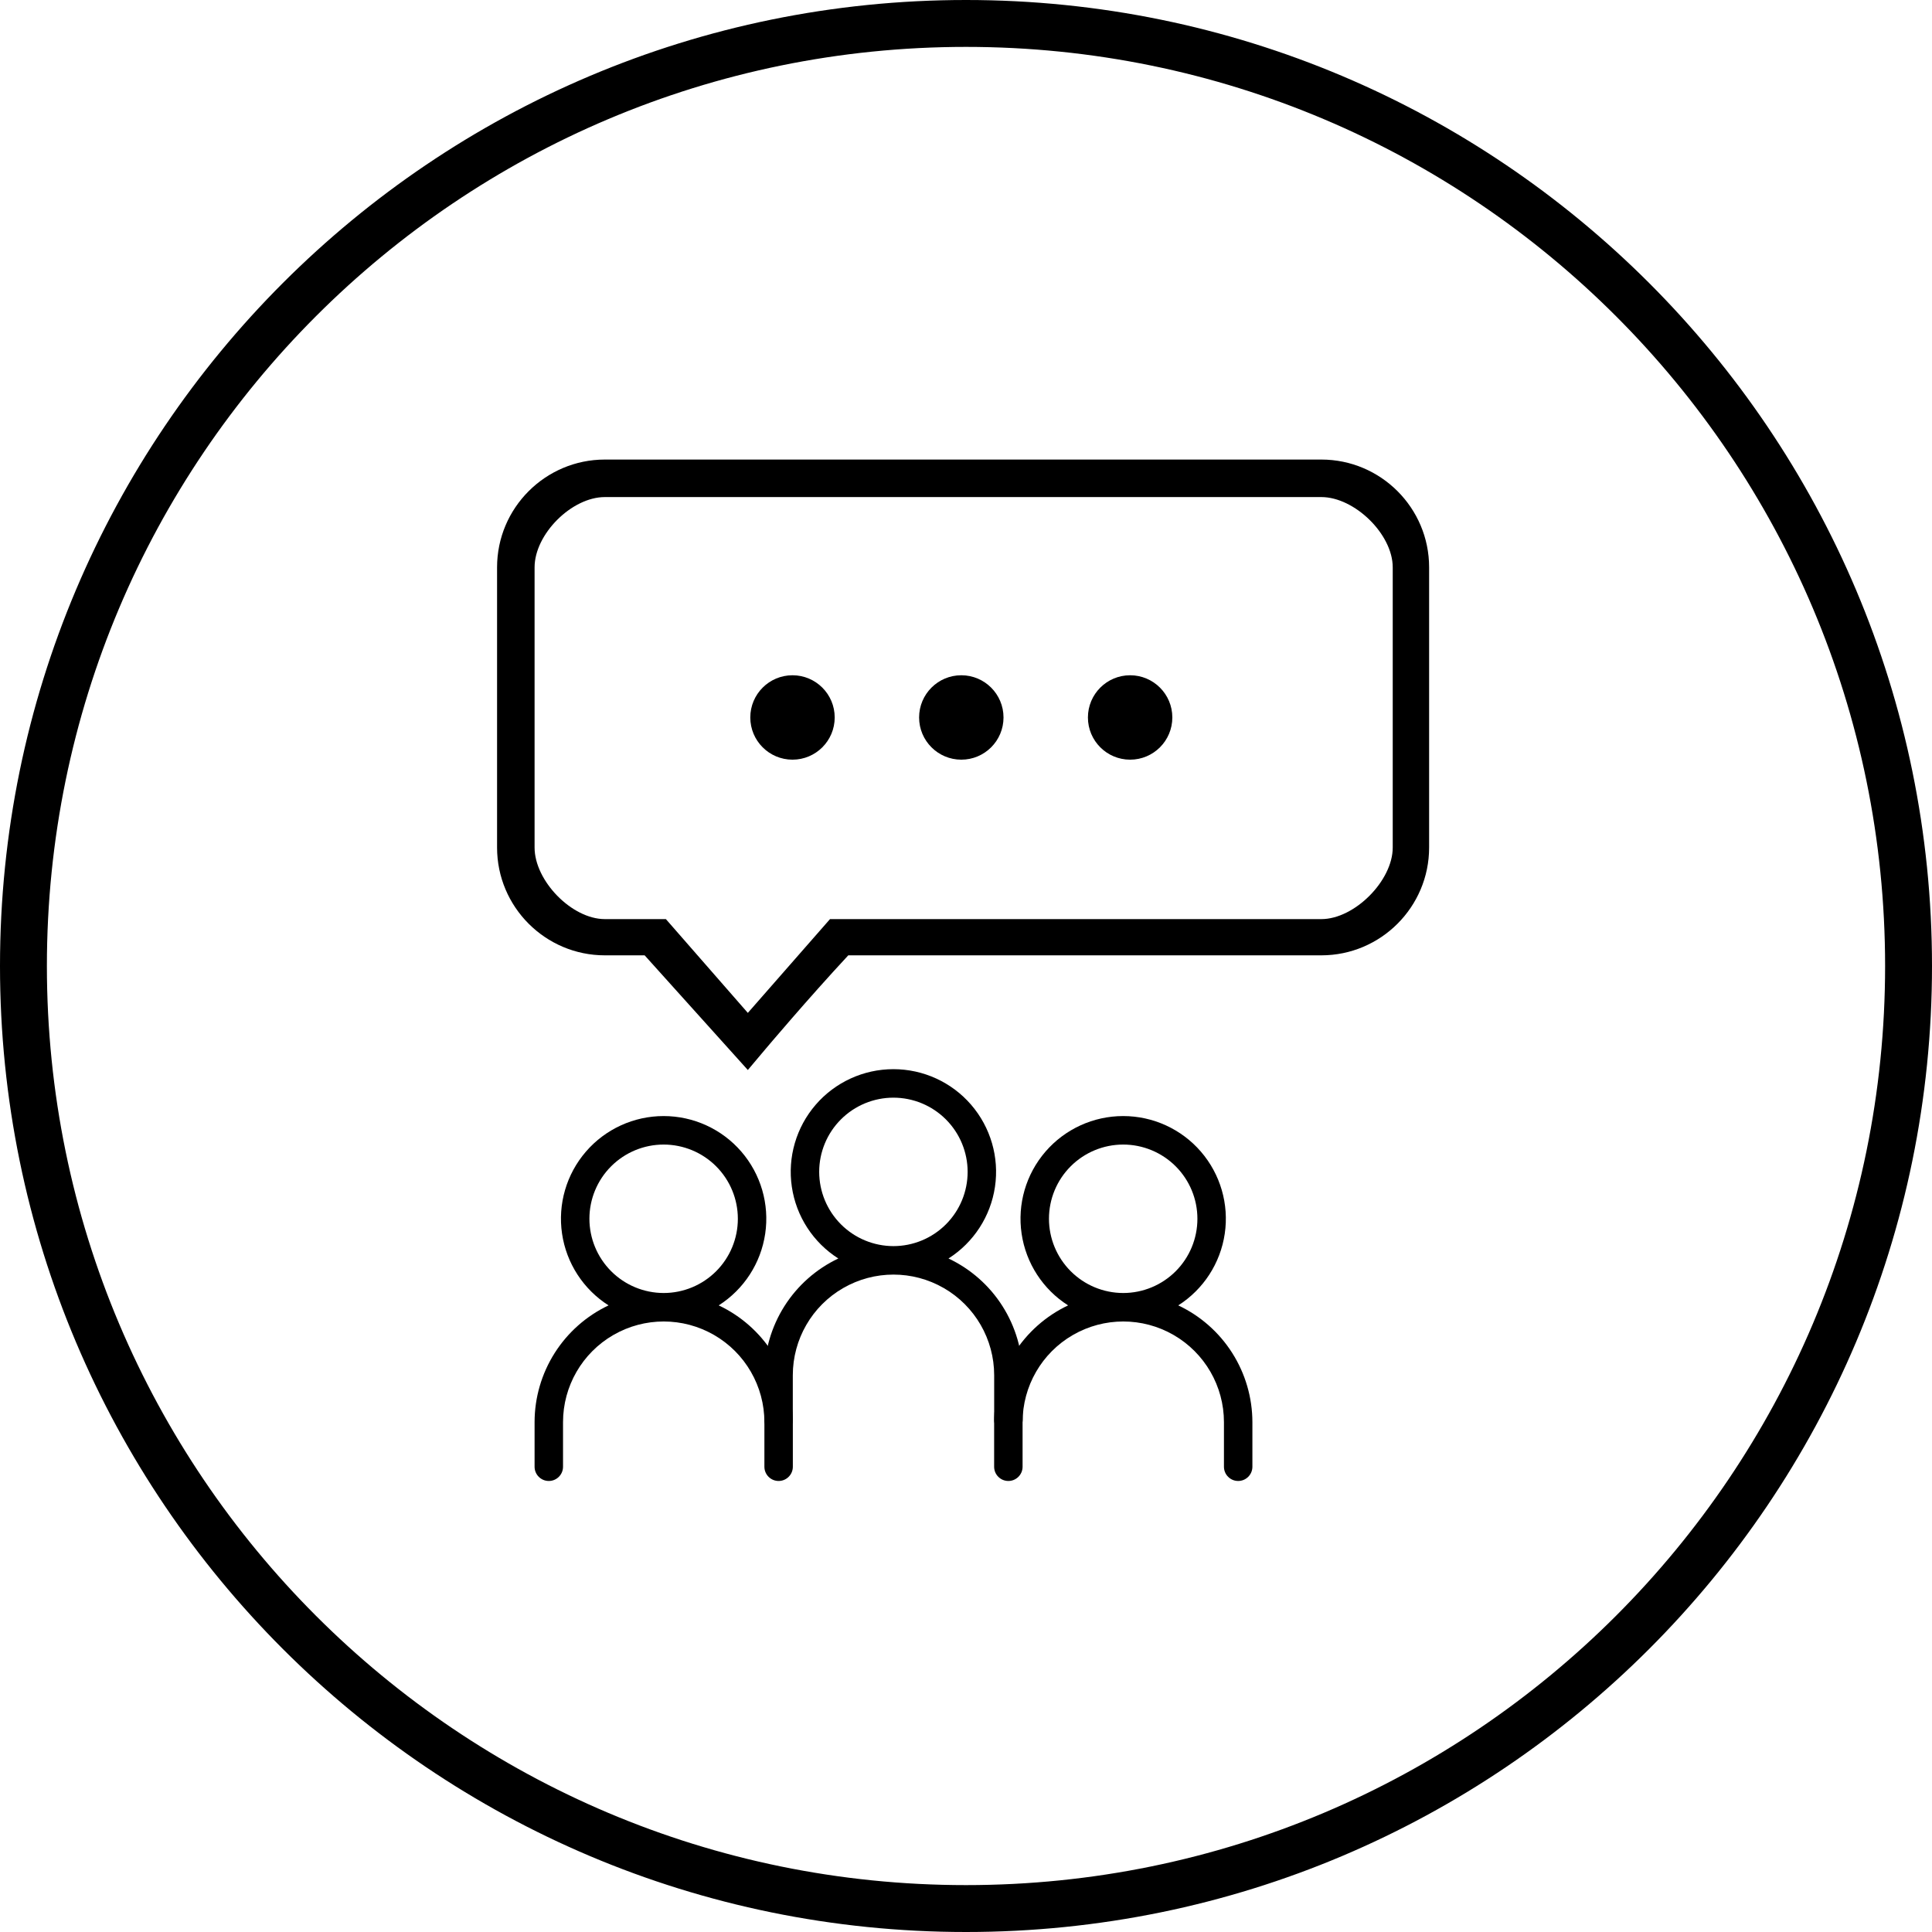 <!--
  - Copyright (c) TIKI Inc.
  - MIT license. See LICENSE file in root directory.
  -->

<svg viewBox="0 0 206 206" xmlns="http://www.w3.org/2000/svg">
  <path fill-rule="evenodd"
        d="M103 201C157.124 201 201 157.124 201 103C201 48.876 157.124 5 103 5C48.876 5 5 48.876 5 103C5 157.124 48.876 201 103 201ZM103 206C159.885 206 206 159.885 206 103C206 46.115 159.885 0 103 0C46.115 0 0 46.115 0 103C0 159.885 46.115 206 103 206Z"/>
  <path
    d="M125 76.5C125 78.985 122.985 81 120.5 81C118.015 81 116 78.985 116 76.5C116 74.015 118.015 72 120.5 72C122.985 72 125 74.015 125 76.5Z"/>
  <path
    d="M107 76.5C107 78.985 104.985 81 102.5 81C100.015 81 98 78.985 98 76.5C98 74.015 100.015 72 102.5 72C104.985 72 107 74.015 107 76.5Z"/>
  <path
    d="M89 76.5C89 78.985 86.985 81 84.5 81C82.015 81 80 78.985 80 76.5C80 74.015 82.015 72 84.5 72C86.985 72 89 74.015 89 76.5Z"/>
  <path
    d="M152.38 60.493V90.37C152.38 96.706 147.224 101.862 140.887 101.863H90.448C86.112 106.528 81.663 111.804 81.616 111.861L79.738 114.09L68.735 101.863H64.493C58.155 101.863 53 96.707 53 90.37V60.493C53 54.155 58.156 49 64.493 49H140.887C147.225 49 152.38 54.156 152.38 60.493ZM140.887 98C144.425 98 148.5 93.908 148.5 90.37V60.493C148.5 56.955 144.425 53 140.887 53H64.493C60.955 53 57 56.955 57 60.493V90.37C57 93.908 60.955 98 64.493 98H71L79.738 108L88.5 98H140.887Z"/>
  <path
    d="M76.632 139.187C79.317 137.48 81.127 134.689 81.59 131.542C82.054 128.394 81.124 125.2 79.045 122.792C76.965 120.384 73.941 119 70.759 119C67.578 119 64.554 120.384 62.474 122.792C60.394 125.2 59.465 128.394 59.929 131.542C60.392 134.689 62.202 137.48 64.887 139.187C62.529 140.303 60.536 142.066 59.139 144.27C57.744 146.474 57.001 149.029 57 151.639V156.392C57 157.23 57.679 157.909 58.517 157.909C59.354 157.909 60.033 157.23 60.033 156.392V151.639C60.033 147.803 62.08 144.259 65.401 142.342C68.723 140.424 72.814 140.424 76.136 142.342C79.458 144.259 81.504 147.803 81.504 151.639V156.392C81.504 157.23 82.183 157.909 83.02 157.909C83.858 157.909 84.537 157.23 84.537 156.392V151.639C84.534 149.027 83.789 146.471 82.39 144.266C80.991 142.062 78.993 140.3 76.632 139.187ZM62.846 129.953C62.846 127.854 63.679 125.841 65.164 124.357C66.648 122.873 68.661 122.039 70.76 122.039C72.859 122.039 74.871 122.873 76.356 124.357C77.84 125.841 78.674 127.854 78.674 129.953C78.674 132.052 77.84 134.065 76.356 135.549C74.871 137.033 72.859 137.867 70.76 137.867C68.662 137.864 66.65 137.029 65.167 135.545C63.684 134.062 62.849 132.051 62.846 129.953Z"/>
  <path
    d="M101.132 134.187C103.817 132.48 105.627 129.689 106.09 126.542C106.554 123.394 105.624 120.2 103.545 117.792C101.465 115.384 98.441 114 95.259 114C92.078 114 89.054 115.384 86.974 117.792C84.894 120.2 83.965 123.394 84.429 126.542C84.892 129.689 86.701 132.48 89.387 134.187C87.029 135.303 85.036 137.066 83.639 139.27C82.244 141.474 81.501 144.029 81.5 146.639V151.392C81.5 152.23 82.179 152.909 83.017 152.909C83.854 152.909 84.533 152.23 84.533 151.392V146.639C84.533 142.803 86.579 139.259 89.901 137.342C93.223 135.424 97.314 135.424 100.636 137.342C103.958 139.259 106.004 142.803 106.004 146.639V151.392C106.004 152.23 106.683 152.909 107.52 152.909C108.358 152.909 109.037 152.23 109.037 151.392V146.639C109.034 144.027 108.289 141.471 106.89 139.266C105.491 137.062 103.493 135.3 101.132 134.187ZM87.346 124.953C87.346 122.854 88.179 120.841 89.664 119.357C91.148 117.873 93.161 117.039 95.26 117.039C97.359 117.039 99.371 117.873 100.856 119.357C102.34 120.841 103.174 122.854 103.174 124.953C103.174 127.052 102.34 129.065 100.856 130.549C99.371 132.033 97.359 132.867 95.26 132.867C93.162 132.864 91.15 132.029 89.667 130.545C88.184 129.062 87.349 127.051 87.346 124.953Z"/>
  <path
    d="M125.632 139.187C128.317 137.48 130.127 134.689 130.59 131.542C131.054 128.394 130.124 125.2 128.045 122.792C125.965 120.384 122.941 119 119.759 119C116.578 119 113.554 120.384 111.474 122.792C109.394 125.2 108.465 128.394 108.929 131.542C109.392 134.689 111.202 137.48 113.887 139.187C111.529 140.303 109.536 142.066 108.14 144.27C106.744 146.474 106.001 149.029 106 151.639V156.392C106 157.23 106.679 157.909 107.517 157.909C108.354 157.909 109.033 157.23 109.033 156.392V151.639C109.033 147.803 111.079 144.259 114.401 142.342C117.723 140.424 121.815 140.424 125.136 142.342C128.458 144.259 130.504 147.803 130.504 151.639V156.392C130.504 157.23 131.183 157.909 132.02 157.909C132.858 157.909 133.537 157.23 133.537 156.392V151.639C133.534 149.027 132.789 146.471 131.39 144.266C129.991 142.062 127.993 140.3 125.632 139.187ZM111.846 129.953C111.846 127.854 112.679 125.841 114.164 124.357C115.648 122.873 117.661 122.039 119.76 122.039C121.859 122.039 123.871 122.873 125.356 124.357C126.84 125.841 127.674 127.854 127.674 129.953C127.674 132.052 126.84 134.065 125.356 135.549C123.871 137.033 121.859 137.867 119.76 137.867C117.662 137.864 115.65 137.029 114.167 135.545C112.684 134.062 111.849 132.051 111.846 129.953Z"/>
</svg>
